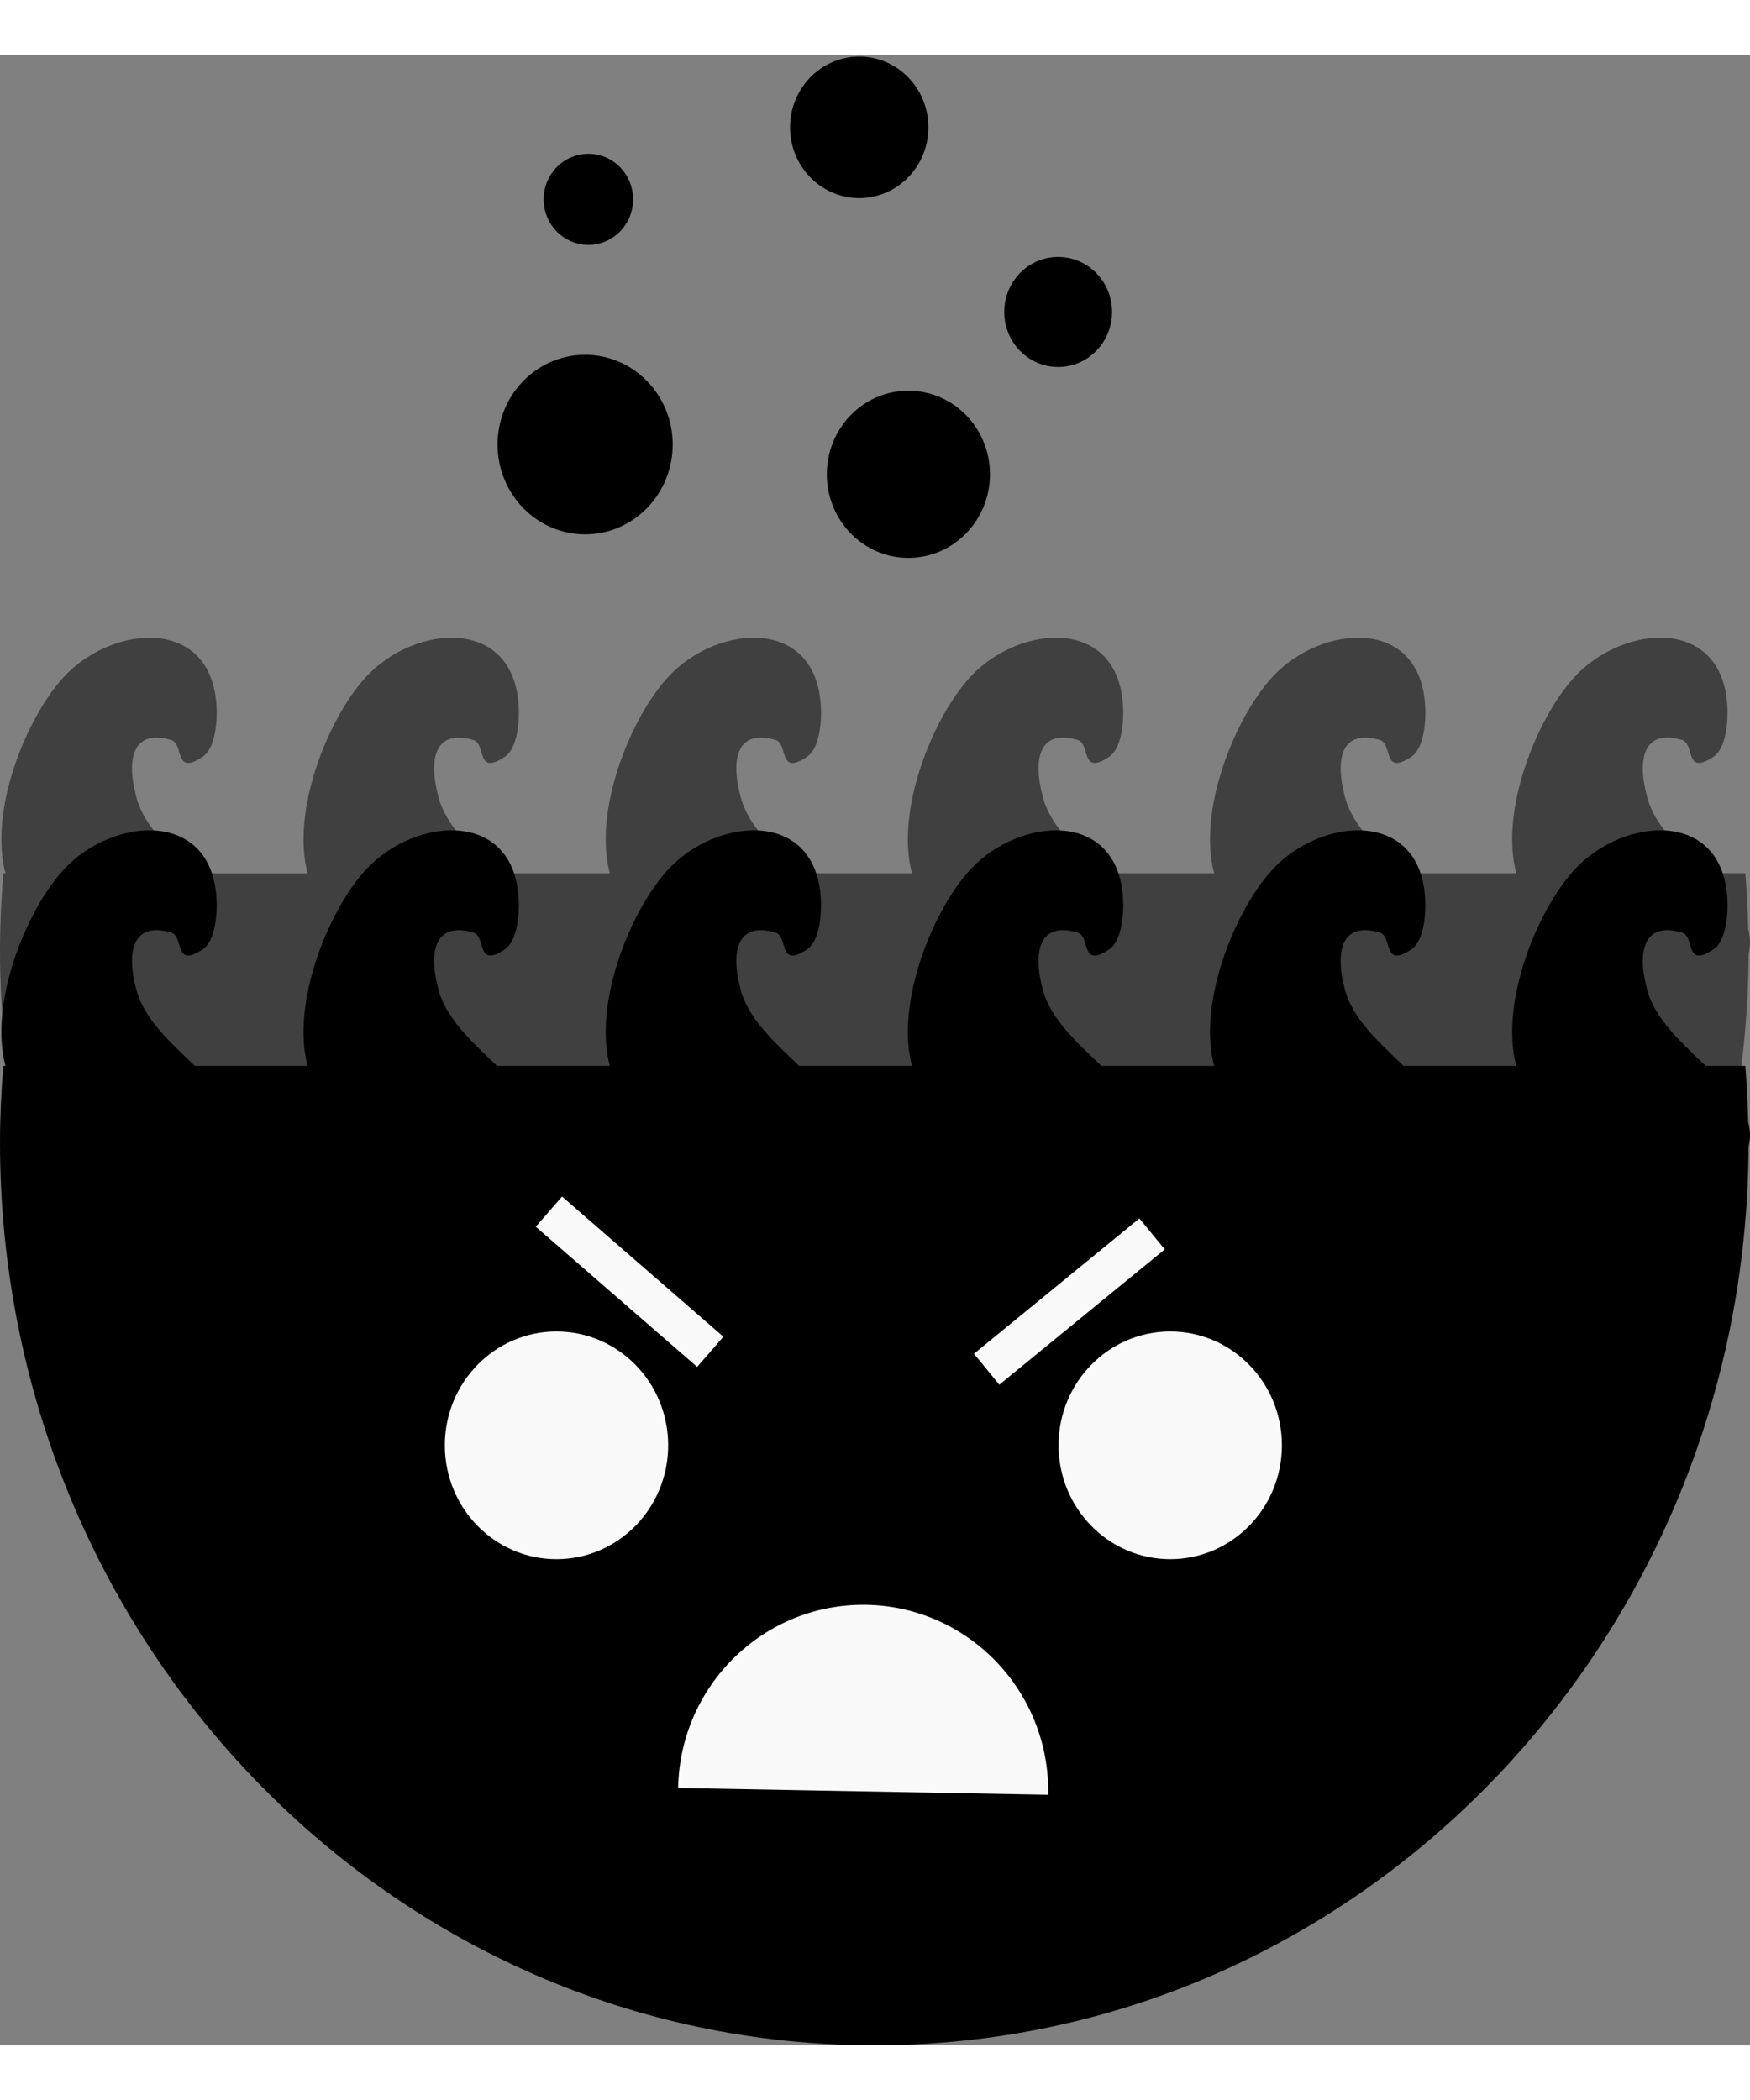 <svg width="50" height="60" viewBox="0 0 80 91" fill="none" xmlns="http://www.w3.org/2000/svg">
<rect x="0" y="0" width="80" height="91" fill="#808080" stroke="none"/>
<path d="M79.917 39.986C79.895 39.125 79.855 38.267 79.786 37.419H77.975C76.873 36.364 75.665 35.282 75.309 33.977C74.802 32.121 75.176 30.823 76.885 31.323C77.497 31.502 76.994 32.986 78.335 32.09C78.859 31.741 78.973 30.682 78.972 30.1C78.968 25.627 74.222 25.976 71.954 28.474C70.21 30.395 68.559 34.61 69.317 37.42H64.161C63.06 36.364 61.852 35.283 61.496 33.978C60.99 32.122 61.363 30.823 63.071 31.324C63.684 31.502 63.18 32.986 64.521 32.091C65.046 31.741 65.16 30.682 65.16 30.1C65.155 25.627 60.409 25.977 58.141 28.475C56.398 30.395 54.746 34.611 55.504 37.421H50.349C49.247 36.365 48.04 35.284 47.684 33.978C47.177 32.123 47.55 30.824 49.259 31.324C49.871 31.503 49.368 32.987 50.709 32.092C51.233 31.742 51.347 30.683 51.347 30.101C51.343 25.628 46.596 25.977 44.328 28.476C42.584 30.396 40.933 34.611 41.691 37.422H36.536C35.433 36.366 34.226 35.284 33.87 33.979C33.363 32.123 33.736 30.825 35.446 31.325C36.058 31.504 35.555 32.988 36.895 32.093C37.42 31.743 37.534 30.684 37.533 30.102C37.529 25.629 32.782 25.978 30.515 28.477C28.772 30.397 27.12 34.612 27.878 37.422H22.722C21.62 36.367 20.413 35.285 20.056 33.98C19.55 32.124 19.923 30.826 21.632 31.326C22.245 31.505 21.741 32.989 23.082 32.093C23.606 31.744 23.72 30.685 23.72 30.103C23.716 25.63 18.969 25.979 16.702 28.477C14.958 30.398 13.307 34.613 14.064 37.423H8.909C7.806 36.367 6.599 35.286 6.244 33.981C5.737 32.125 6.11 30.826 7.819 31.327C8.432 31.505 7.928 32.989 9.269 32.094C9.793 31.744 9.908 30.685 9.907 30.103C9.902 25.63 5.156 25.98 2.888 28.478C1.144 30.398 -0.507 34.614 0.251 37.424H0.152C0.059 38.575 0 39.736 0 40.913C0 63.713 17.895 82.197 39.97 82.197C61.982 82.197 79.835 63.816 79.935 41.105C80.029 40.713 80.019 40.342 79.917 39.986Z" fill="currentColor" fill-opacity="0.5"/>
<path d="M79.917 48.794C79.895 47.933 79.855 47.076 79.786 46.228H77.975C76.873 45.171 75.665 44.091 75.309 42.785C74.802 40.93 75.176 39.63 76.885 40.131C77.497 40.31 76.994 41.793 78.335 40.898C78.859 40.547 78.973 39.489 78.972 38.907C78.968 34.434 74.222 34.783 71.954 37.281C70.21 39.202 68.559 43.417 69.317 46.228H64.161C63.06 45.171 61.852 44.091 61.496 42.785C60.99 40.93 61.363 39.63 63.071 40.131C63.684 40.31 63.18 41.793 64.521 40.898C65.046 40.547 65.16 39.489 65.16 38.907C65.155 34.434 60.409 34.783 58.141 37.281C56.398 39.202 54.746 43.417 55.504 46.228H50.349C49.247 45.171 48.04 44.091 47.684 42.785C47.177 40.93 47.55 39.63 49.259 40.131C49.871 40.31 49.368 41.793 50.709 40.898C51.233 40.547 51.347 39.489 51.347 38.907C51.343 34.434 46.596 34.783 44.328 37.281C42.584 39.202 40.933 43.417 41.691 46.228H36.536C35.433 45.171 34.226 44.091 33.87 42.785C33.363 40.93 33.736 39.63 35.446 40.131C36.058 40.31 35.555 41.793 36.895 40.898C37.42 40.547 37.534 39.489 37.533 38.907C37.529 34.434 32.782 34.783 30.515 37.281C28.772 39.202 27.12 43.417 27.878 46.228H22.722C21.62 45.171 20.413 44.091 20.056 42.785C19.55 40.93 19.923 39.63 21.632 40.131C22.245 40.31 21.741 41.793 23.082 40.898C23.606 40.547 23.72 39.489 23.72 38.907C23.716 34.434 18.969 34.783 16.702 37.281C14.958 39.202 13.307 43.417 14.064 46.228H8.909C7.806 45.171 6.599 44.091 6.244 42.785C5.737 40.93 6.11 39.63 7.819 40.131C8.432 40.31 7.928 41.793 9.269 40.898C9.793 40.547 9.908 39.489 9.907 38.907C9.902 34.434 5.156 34.783 2.888 37.281C1.144 39.202 -0.507 43.417 0.251 46.228H0.152C0.059 47.378 0 48.539 0 49.716C0 72.516 17.895 91 39.97 91C61.982 91 79.835 72.62 79.935 49.909C80.029 49.52 80.019 49.15 79.917 48.794Z" fill="currentColor"/>
<path d="M30.545 63.571C30.545 66.446 28.259 68.777 25.439 68.777C22.62 68.777 20.335 66.448 20.335 63.571C20.335 60.697 22.62 58.367 25.439 58.367C28.259 58.367 30.545 60.697 30.545 63.571Z" fill="#F9F9F9"/>
<path d="M58.601 63.571C58.601 66.446 56.315 68.777 53.496 68.777C50.676 68.777 48.391 66.448 48.391 63.571C48.391 60.697 50.676 58.367 53.496 58.367C56.315 58.367 58.601 60.697 58.601 63.571Z" fill="#F9F9F9"/>
<path d="M45.104 60.093L52.666 53.907" stroke="#F9F9F9" stroke-width="1.829" stroke-miterlimit="10"/>
<path d="M25.093 52.889L32.469 59.297" stroke="#F9F9F9" stroke-width="1.829" stroke-miterlimit="10"/>
<path d="M47.918 79.547C48.005 74.838 44.288 70.95 39.616 70.864C34.945 70.778 31.087 74.526 31 79.236L47.918 79.547Z" fill="#F9F9F9"/>
<path d="M44.341 19.181C44.341 20.787 43.081 22.088 41.526 22.088C39.972 22.088 38.712 20.787 38.712 19.181C38.712 17.575 39.972 16.274 41.526 16.274C43.081 16.274 44.341 17.575 44.341 19.181Z" fill="currentColor" stroke="currentColor" stroke-width="1.829" stroke-miterlimit="10"/>
<path d="M48.372 13.364C49.229 13.364 49.924 12.646 49.924 11.761C49.924 10.876 49.229 10.158 48.372 10.158C47.515 10.158 46.821 10.876 46.821 11.761C46.821 12.646 47.515 13.364 48.372 13.364Z" fill="currentColor" stroke="currentColor" stroke-width="1.829" stroke-miterlimit="10"/>
<path d="M41.526 3.321C41.526 4.603 40.521 5.642 39.28 5.642C38.038 5.642 37.032 4.603 37.032 3.321C37.032 2.039 38.038 1 39.28 1C40.52 1 41.526 2.039 41.526 3.321Z" fill="currentColor" stroke="currentColor" stroke-width="1.829" stroke-miterlimit="10"/>
<path d="M29.837 17.822C29.837 19.584 28.454 21.012 26.748 21.012C25.043 21.012 23.66 19.584 23.66 17.822C23.66 16.06 25.043 14.633 26.748 14.633C28.454 14.633 29.837 16.061 29.837 17.822Z" fill="currentColor" stroke="currentColor" stroke-width="1.829" stroke-miterlimit="10"/>
<path d="M28.028 6.612C28.028 7.257 27.522 7.781 26.897 7.781C26.272 7.781 25.766 7.258 25.766 6.612C25.766 5.967 26.272 5.444 26.897 5.444C27.522 5.444 28.028 5.966 28.028 6.612Z" fill="currentColor" stroke="currentColor" stroke-width="1.829" stroke-miterlimit="10"/>
</svg>
